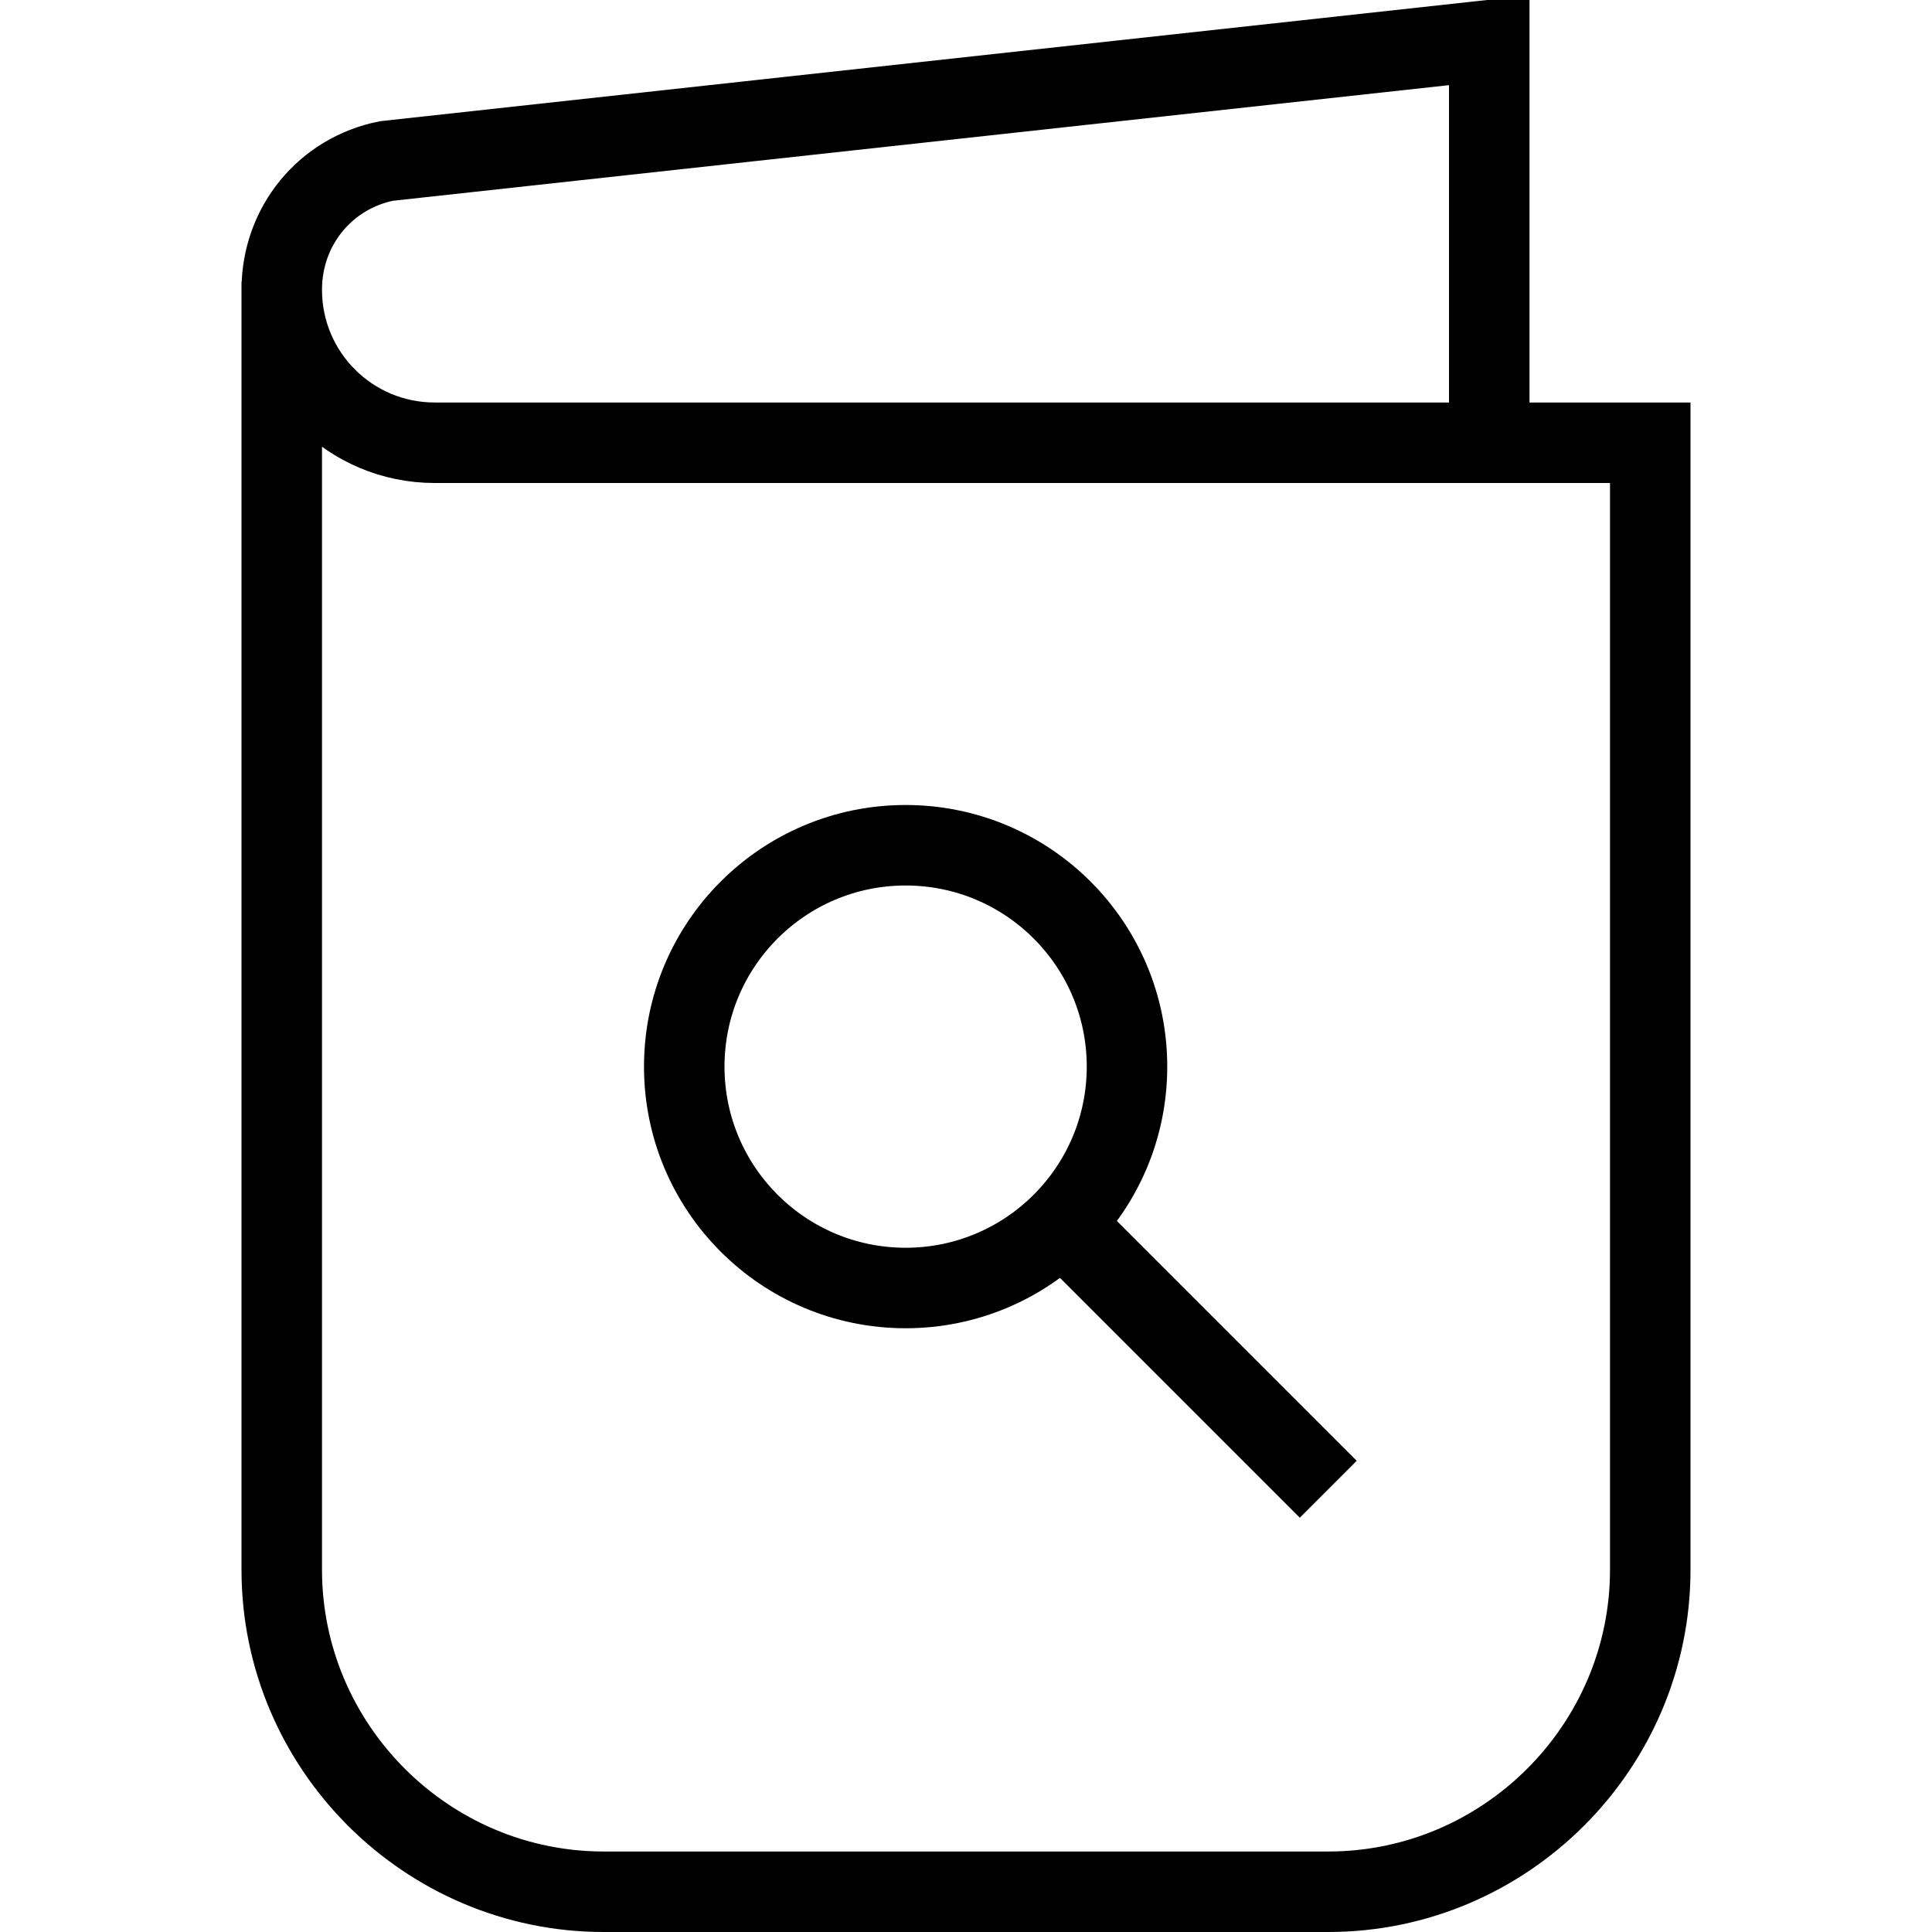 <?xml version="1.0" encoding="utf-8"?>
<!-- Generator: Adobe Illustrator 19.2.0, SVG Export Plug-In . SVG Version: 6.00 Build 0)  -->
<svg version="1.1" id="Layer_1" xmlns="http://www.w3.org/2000/svg" xmlns:xlink="http://www.w3.org/1999/xlink" x="0px" y="0px"
	 viewBox="0 0 48 48" style="enable-background:new 0 0 48 48;" xml:space="preserve">
<style type="text/css">
	.st0{fill:none;stroke:#000000;stroke-width:2;stroke-miterlimit:10;}
</style>
<title>Untitled-13</title>
<g id="Book_-_Search">
	<path id="Book" class="st0" d="M7,7v32c0,4.4,3.6,8,8,8h18c4.4,0,8-3.6,8-8V11H10.8C8.7,11,7,9.3,7,7.2v0l0,0C7,5.6,8.1,4.3,9.6,4
		L37,1v10"/>
	<g id="Loupe">
		<circle class="st0" cx="22.5" cy="26.5" r="5.5"/>
		<line class="st0" x1="26.4" y1="30.4" x2="33" y2="37"/>
	</g>
</g>
</svg>
